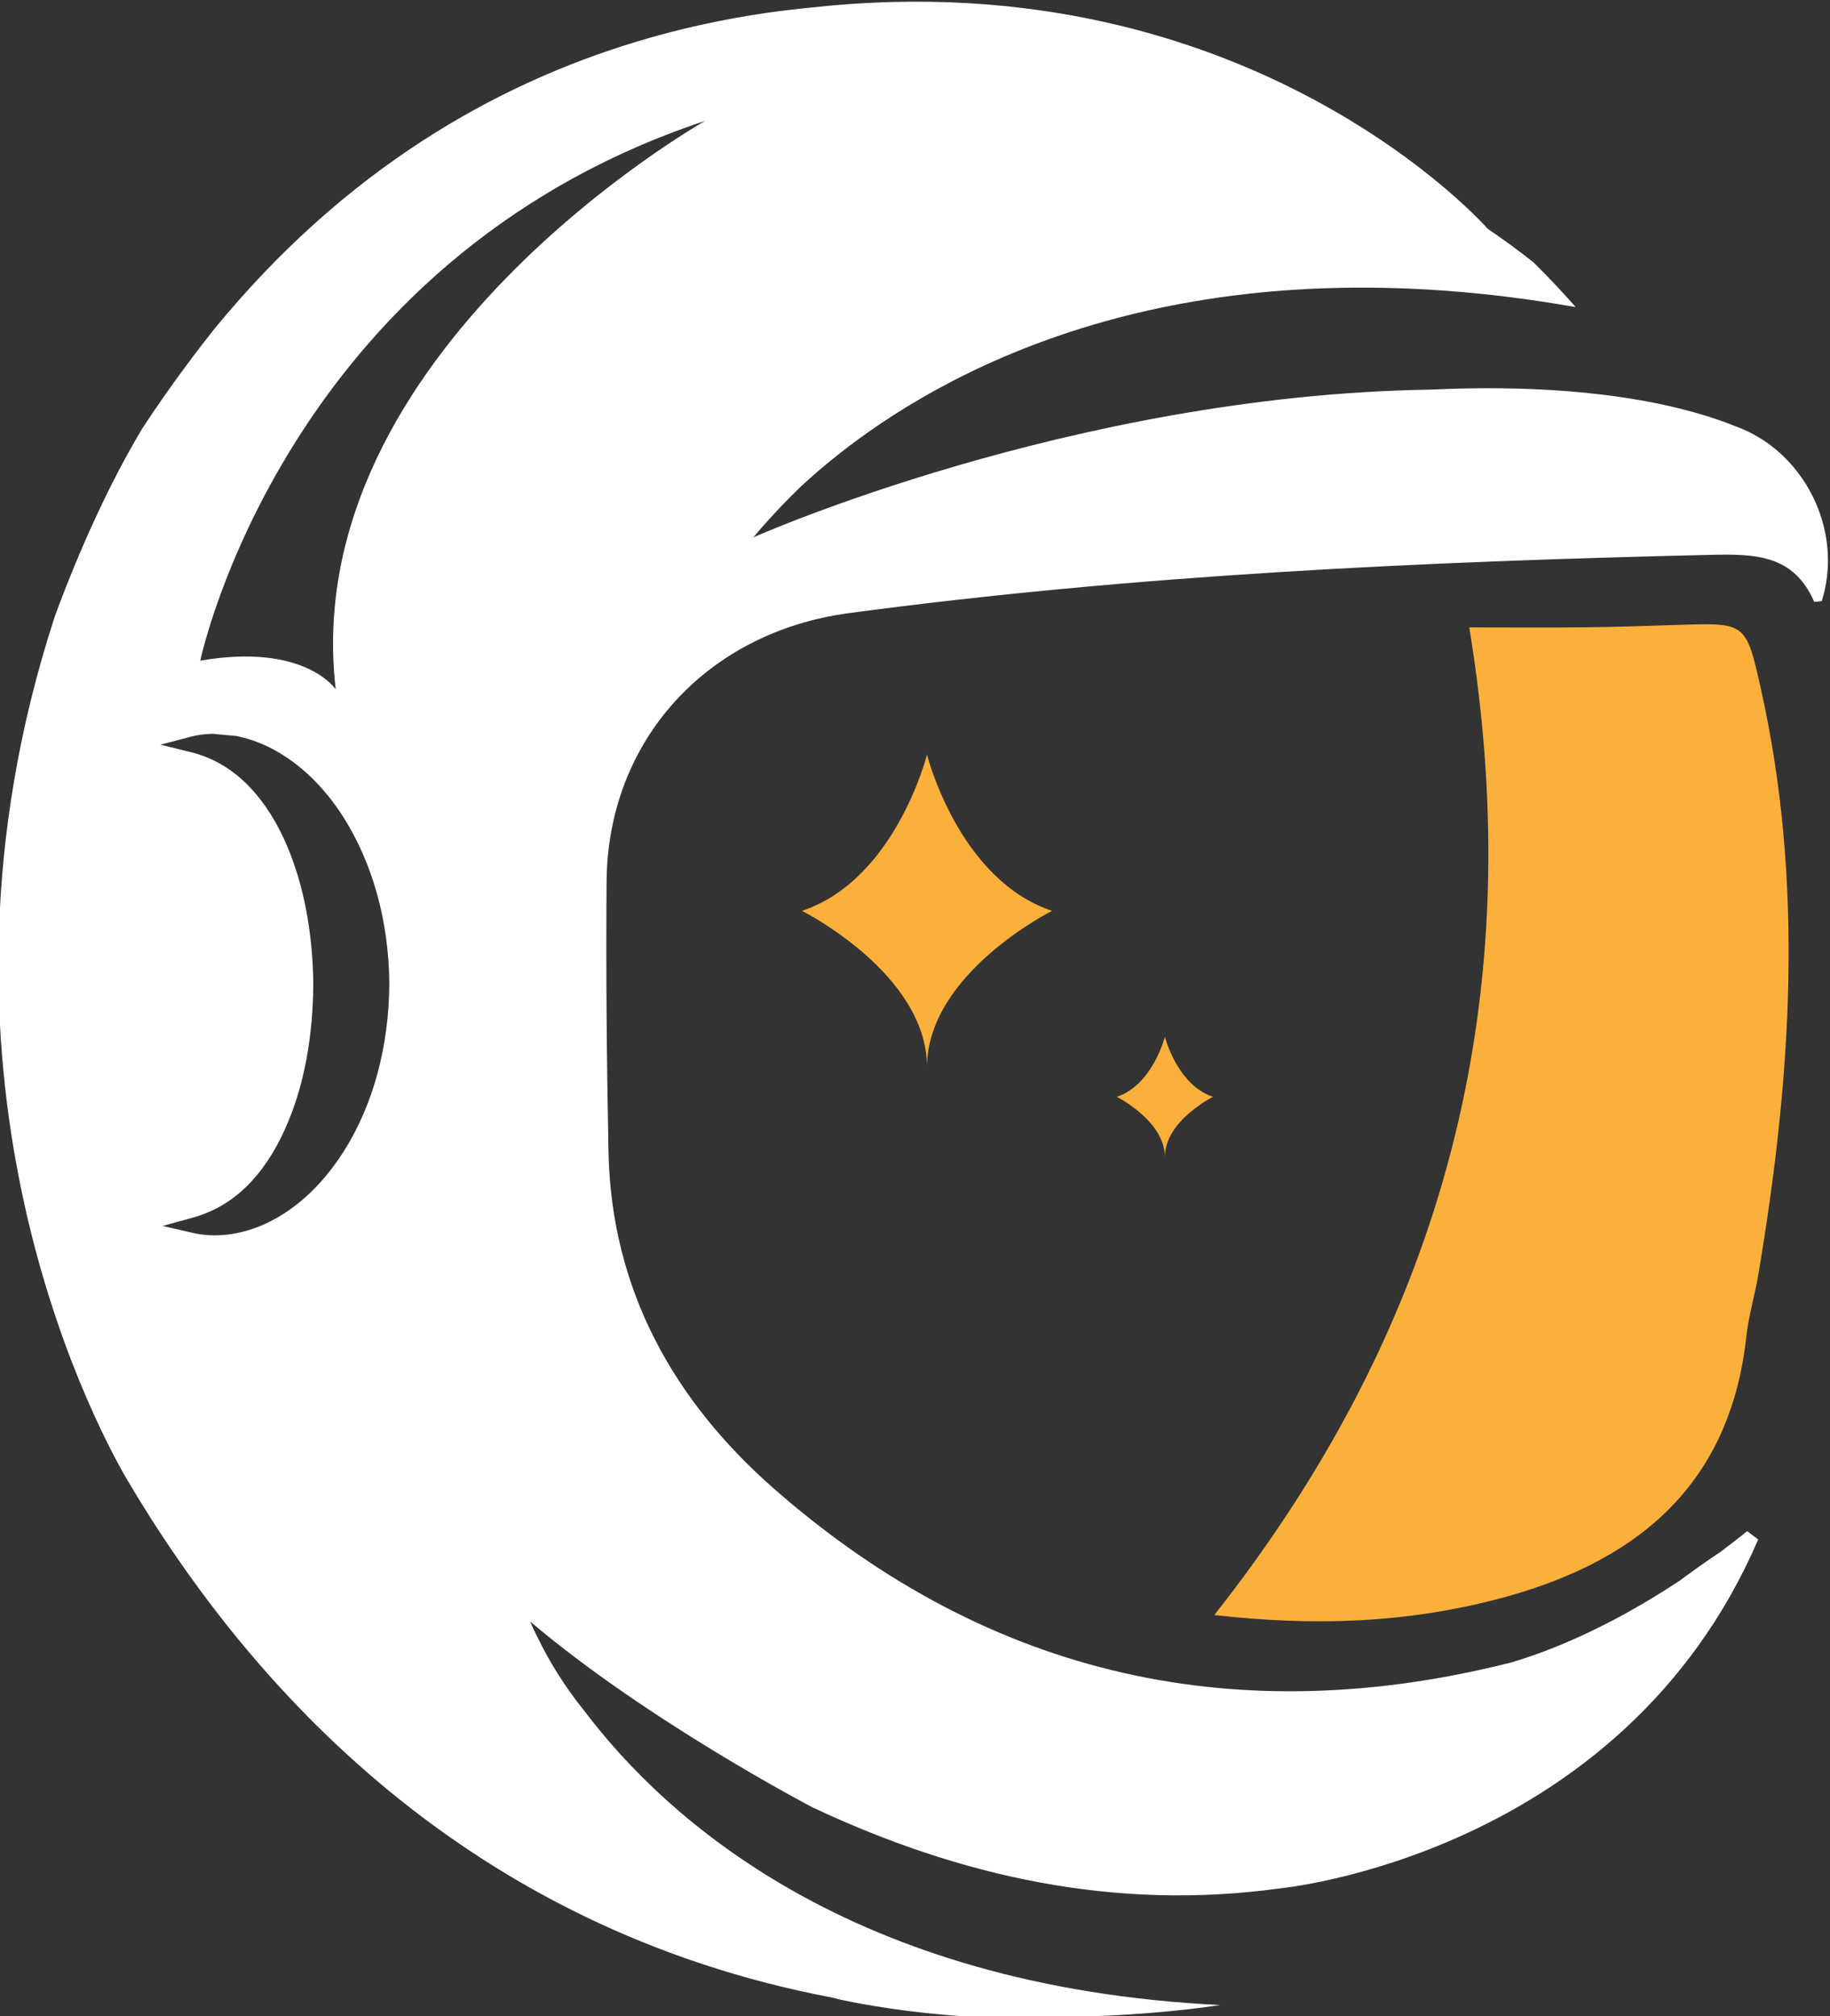 <svg xmlns="http://www.w3.org/2000/svg" xmlns:svg="http://www.w3.org/2000/svg" id="svg2" width="175.356" height="193.2" version="1.1" viewBox="0 0 175.356 193.2" xml:space="preserve"><rect x="0" y="0" width="175.356" height="193.2" fill="#333333" stroke="none"/><defs id="defs6"><clipPath id="clipPath20" clipPathUnits="userSpaceOnUse"><path id="path18" d="M 0,821.614 H 1366 V 0 H 0 Z"/></clipPath></defs><g id="g10" transform="matrix(1.333,0,0,-1.333,-614.45,638.963)"><g id="g48" transform="translate(548.242,363.248)"><path d="m 0,0 c 16.655,21.121 22.696,44.434 18.328,70.995 3.068,0 5.743,-0.023 8.417,0.007 2.222,0.025 4.443,0.102 6.664,0.175 4.79,0.154 4.818,0.165 5.88,-4.582 3.145,-14.05 2.18,-28.089 -0.179,-42.118 -0.25,-1.492 -0.7,-2.956 -0.864,-4.454 C 37.05,9.081 30.089,3.645 20.165,1.097 13.787,-0.54 7.323,-0.829 0,0" style="fill:#fbb03b;fill-opacity:1;fill-rule:nonzero;stroke:none" id="path50"/></g><g id="g52" transform="translate(544.689,396.177)"><path d="M 0,0 C 0,2.593 -3.457,4.321 -3.457,4.321 -0.864,5.186 0,8.644 0,8.644 0,8.644 0.865,5.186 3.458,4.321 3.458,4.321 0,2.593 0,0 m -17.099,6.453 c 0,6.742 -8.989,11.237 -8.989,11.237 6.742,2.247 8.989,11.237 8.989,11.237 0,0 2.247,-8.99 8.99,-11.237 0,0 -8.99,-4.495 -8.99,-11.237" style="fill:#fbb03b;fill-opacity:1;fill-rule:nonzero;stroke:none" id="path54"/></g><g id="g56" transform="translate(485.086,429.792)"><path d="m 0,0 c 0,0 -2.214,3.359 -9.736,2.059 0,0 5.987,28.738 36.298,38.806 C 26.562,40.865 -2.82,24.275 0,0 M 0.583,-33.208 0.58,-33.211 c -1.297,-2.026 -2.821,-3.578 -4.53,-4.615 -1.515,-0.934 -3.178,-1.425 -4.743,-1.425 -0.528,0 -1.044,0.056 -1.539,0.169 l -2.209,0.507 2.184,0.603 c 1.63,0.451 3.063,1.347 4.259,2.664 1.014,1.108 1.856,2.485 2.577,4.214 1.175,2.819 1.784,6.161 1.81,9.935 -0.049,3.719 -0.683,7.054 -1.886,9.902 -0.703,1.655 -1.585,3.057 -2.621,4.163 -1.227,1.311 -2.671,2.178 -4.294,2.576 l -2.187,0.538 2.179,0.572 c 0.48,0.127 0.998,0.196 1.539,0.209 l 0.031,10e-4 1.688,-0.154 c 1.045,-0.206 2.104,-0.615 3.061,-1.184 1.755,-1.032 3.302,-2.568 4.598,-4.565 2.155,-3.374 3.315,-7.537 3.357,-12.043 -0.028,-4.548 -1.159,-8.717 -3.271,-12.064 m 101.949,51.176 c 0,0 -0.075,0.051 -0.226,0.137 -0.541,0.326 -1.113,0.602 -1.715,0.814 -3.044,1.241 -9.881,3.187 -21.906,2.623 -0.029,0 -0.056,0 -0.085,-0.001 C 52.916,21.123 30.022,10.923 30.022,10.923 c 0,0 1.439,1.76 3.453,3.691 10e-4,10e-4 10e-4,10e-4 0.002,0.002 1.052,0.973 2.355,2.076 3.912,3.226 0.046,0.032 0.088,0.063 0.124,0.094 8.708,6.383 25.34,14.162 51.625,9.54 -0.989,1.124 -2.002,2.193 -3.036,3.215 -1.112,0.884 -2.231,1.694 -3.354,2.456 0.02,-0.012 0.039,-0.023 0.059,-0.036 0,0 -17.016,19.415 -48.683,15.891 C 30.19,48.622 25.983,47.868 21.66,46.564 21.653,46.563 21.646,46.562 21.64,46.56 L 21.638,46.558 C 11.48,43.492 0.683,37.387 -8.719,25.911 c -0.571,-0.718 -1.122,-1.431 -1.657,-2.14 -0.065,-0.1 -0.141,-0.202 -0.226,-0.307 -1.182,-1.582 -2.271,-3.141 -3.279,-4.674 -3.266,-5.427 -5.631,-11.666 -6.311,-13.546 -10.58,-32.401 2.586,-57.549 5.144,-61.967 8.93,-15.157 24.565,-32.355 50.771,-37.327 0.197,-0.046 0.382,-0.101 0.582,-0.146 1.723,-0.367 4.864,-0.929 8.908,-1.197 1.524,-0.069 3.088,-0.094 4.699,-0.066 1.548,-0.01 2.999,0.017 4.335,0.064 0.396,0.027 0.74,0.041 1.044,0.044 5.102,0.237 8.272,0.774 8.272,0.774 -26.543,1.3 -39.847,13.41 -45.691,21.142 -1.325,1.648 -2.46,3.421 -3.377,5.316 -0.361,0.711 -0.523,1.115 -0.523,1.115 8.459,-7.18 20.294,-13.361 20.294,-13.361 10.611,-4.993 21.737,-7.452 33.524,-5.838 0,0 24.645,2.264 34.464,25.09 -0.423,0.322 -0.366,0.278 -0.79,0.6 -0.652,-0.526 -1.294,-1.022 -1.926,-1.496 -0.991,-0.65 -1.964,-1.357 -2.937,-2.07 -5.265,-3.485 -9.561,-5.127 -12.12,-5.879 -19.359,-4.887 -37.273,-1.252 -52.93,12.455 -7.253,6.349 -11.754,14.353 -11.944,24.291 -0.124,6.466 -0.19,12.935 -0.136,19.4 0.085,10.181 7.246,17.921 17.394,19.284 20.561,2.759 41.234,3.71 61.947,4.193 3.174,0.074 5.981,0.037 7.458,-3.356 0.025,-0.058 0.363,0.02 0.552,0.035 1.4,4.462 -0.617,9.27 -4.29,11.624" style="fill:#fff;fill-opacity:1;fill-rule:nonzero;stroke:none" id="path58"/></g></g></svg>